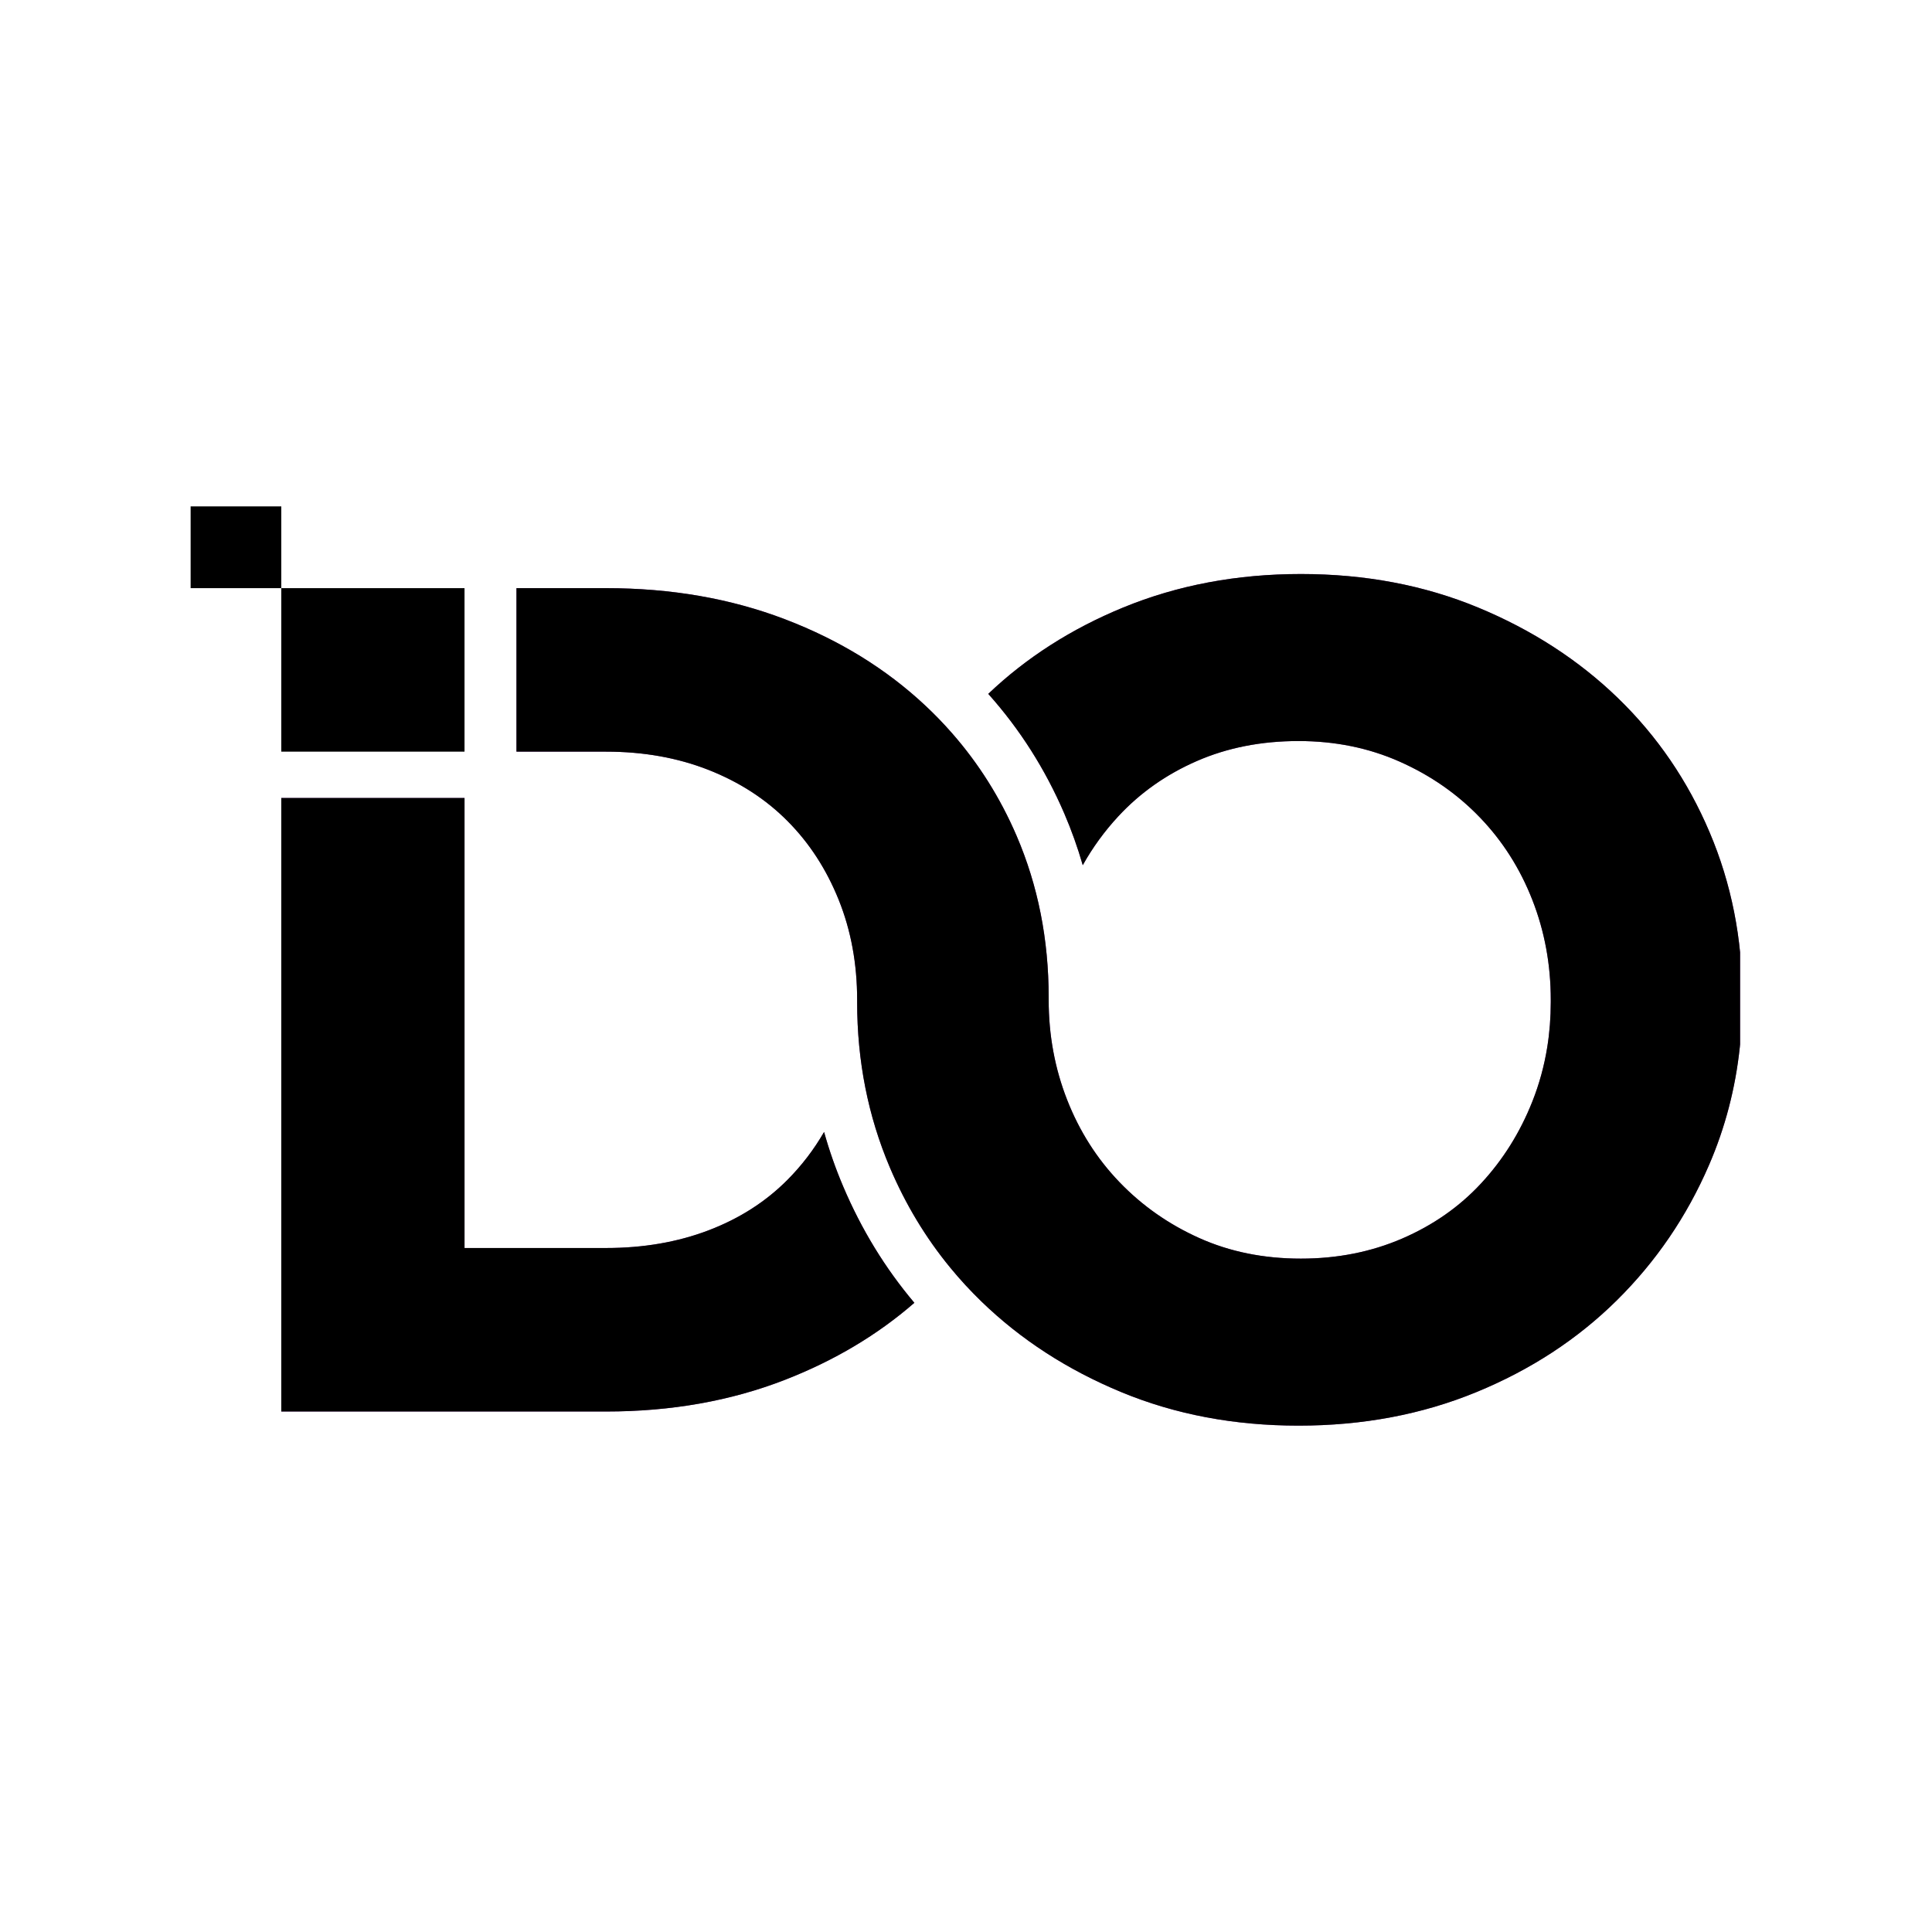 <svg xmlns="http://www.w3.org/2000/svg" xmlns:xlink="http://www.w3.org/1999/xlink" width="500" zoomAndPan="magnify" viewBox="0 0 375 375" height="500" preserveAspectRatio="xMidYMid meet" version="1.0"><defs><clipPath id="132f3c3ec1"><path d="M 54 111 L 337.75 111 L 337.75 276.793 L 54 276.793 Z M 54 111 " clip-rule="nonzero"/></clipPath><clipPath id="7d1f41c908"><path d="M 54.297 111 L 337.75 111 L 337.75 276.793 L 54.297 276.793 Z M 54.297 111 " clip-rule="nonzero"/></clipPath><clipPath id="9a441cfeda"><path d="M 90.164 154.891 L 90.164 242.238 L 117.645 242.238 C 124.879 242.238 131.5 241.098 137.504 238.816 C 143.508 236.531 148.629 233.258 152.859 228.996 C 155.617 226.223 157.98 223.129 159.953 219.715 C 160.961 223.32 162.199 226.852 163.668 230.305 C 167.207 238.641 171.809 246.164 177.477 252.875 C 170.32 259.105 161.961 264.082 152.402 267.809 C 141.852 271.918 130.266 273.973 117.645 273.973 L 54.598 273.973 L 54.598 154.891 Z M 152.402 120.211 C 162.945 124.242 172.027 129.84 179.648 136.992 C 181.453 138.684 183.16 140.449 184.77 142.289 C 189.961 148.199 194.141 154.844 197.316 162.219 C 201.473 171.883 203.547 182.348 203.547 193.609 L 203.547 194.066 C 203.547 200.918 204.742 207.387 207.129 213.473 C 209.516 219.562 212.902 224.891 217.289 229.453 C 221.68 234.02 226.836 237.637 232.762 240.297 C 238.691 242.961 245.27 244.297 252.504 244.297 C 259.59 244.297 266.133 243 272.133 240.414 C 278.137 237.824 283.262 234.25 287.492 229.68 C 291.727 225.113 295.039 219.824 297.422 213.816 C 298.77 210.422 299.734 206.898 300.324 203.234 C 300.777 200.41 301.004 197.504 301.004 194.52 L 301.004 194.066 C 301.004 187.215 299.809 180.75 297.422 174.66 C 295.039 168.574 291.652 163.246 287.262 158.68 C 282.871 154.109 277.68 150.5 271.672 147.832 C 265.672 145.168 259.129 143.836 252.047 143.836 C 244.809 143.836 238.227 145.133 232.301 147.719 C 226.371 150.305 221.293 153.883 217.062 158.449 C 214.395 161.324 212.094 164.48 210.164 167.93 C 209.176 164.504 207.98 161.16 206.578 157.895 C 202.871 149.277 197.953 141.539 191.82 134.68 C 199.215 127.641 207.934 122.059 217.984 117.926 C 228.531 113.59 240.039 111.418 252.504 111.418 C 264.98 111.418 276.449 113.59 286.914 117.926 C 297.383 122.266 306.43 128.125 314.051 135.504 C 321.672 142.887 327.598 151.562 331.828 161.535 C 336.066 171.504 338.184 182.195 338.184 193.609 L 338.184 194.066 C 338.184 197.176 338.02 200.23 337.699 203.234 C 336.848 211.254 334.855 218.891 331.715 226.145 C 327.406 236.117 321.438 244.863 313.82 252.398 C 306.195 259.934 297.117 265.871 286.57 270.207 C 276.023 274.547 264.516 276.715 252.047 276.715 C 239.578 276.715 228.109 274.547 217.637 270.207 C 207.168 265.871 198.121 260.008 190.504 252.629 C 188.34 250.531 186.309 248.328 184.418 246.02 C 179.648 240.211 175.75 233.738 172.719 226.602 C 168.488 216.629 166.371 205.941 166.371 194.523 L 166.371 194.066 C 166.371 187.066 165.18 180.598 162.793 174.66 C 160.402 168.723 157.098 163.625 152.859 159.367 C 148.629 155.102 143.508 151.793 137.504 149.43 C 131.5 147.074 124.879 145.895 117.645 145.895 L 100.246 145.895 L 100.246 114.16 L 117.645 114.16 C 130.266 114.16 141.852 116.176 152.402 120.211 Z M 152.402 120.211 " clip-rule="nonzero"/></clipPath><clipPath id="53f1b51dff"><path d="M 37 98.293 L 55 98.293 L 55 115 L 37 115 Z M 37 98.293 " clip-rule="nonzero"/></clipPath></defs><rect x="-37.5" width="450" fill="#ffffff" y="-37.5" height="450" fill-opacity="1"/><rect x="-37.5" width="450" fill="#ffffff" y="-37.5" height="450" fill-opacity="1"/><g clip-path="url(#132f3c3ec1)"><path fill="#7f3f98" d="M 90.164 154.891 L 90.164 242.238 L 117.645 242.238 C 124.879 242.238 131.5 241.098 137.504 238.816 C 143.508 236.531 148.629 233.258 152.859 228.996 C 155.617 226.223 157.98 223.129 159.953 219.715 C 160.961 223.32 162.199 226.852 163.668 230.305 C 167.207 238.641 171.809 246.164 177.477 252.875 C 170.32 259.105 161.961 264.082 152.402 267.809 C 141.852 271.918 130.266 273.973 117.645 273.973 L 54.598 273.973 L 54.598 154.891 Z M 152.402 120.211 C 162.945 124.242 172.027 129.84 179.648 136.992 C 181.453 138.684 183.16 140.449 184.77 142.289 C 189.961 148.199 194.141 154.844 197.316 162.219 C 201.473 171.883 203.547 182.348 203.547 193.609 L 203.547 194.066 C 203.547 200.918 204.742 207.387 207.129 213.473 C 209.516 219.562 212.902 224.891 217.289 229.453 C 221.68 234.02 226.836 237.637 232.762 240.297 C 238.691 242.961 245.27 244.297 252.504 244.297 C 259.59 244.297 266.133 243 272.133 240.414 C 278.137 237.824 283.262 234.25 287.492 229.68 C 291.727 225.113 295.039 219.824 297.422 213.816 C 298.77 210.422 299.734 206.898 300.324 203.234 C 300.777 200.41 301.004 197.504 301.004 194.52 L 301.004 194.066 C 301.004 187.215 299.809 180.75 297.422 174.66 C 295.039 168.574 291.652 163.246 287.262 158.68 C 282.871 154.109 277.68 150.5 271.672 147.832 C 265.672 145.168 259.129 143.836 252.047 143.836 C 244.809 143.836 238.227 145.133 232.301 147.719 C 226.371 150.305 221.293 153.883 217.062 158.449 C 214.395 161.324 212.094 164.48 210.164 167.93 C 209.176 164.504 207.98 161.16 206.578 157.895 C 202.871 149.277 197.953 141.539 191.82 134.68 C 199.215 127.641 207.934 122.059 217.984 117.926 C 228.531 113.59 240.039 111.418 252.504 111.418 C 264.98 111.418 276.449 113.59 286.914 117.926 C 297.383 122.266 306.43 128.125 314.051 135.504 C 321.672 142.887 327.598 151.562 331.828 161.535 C 336.066 171.504 338.184 182.195 338.184 193.609 L 338.184 194.066 C 338.184 197.176 338.02 200.23 337.699 203.234 C 336.848 211.254 334.855 218.891 331.715 226.145 C 327.406 236.117 321.438 244.863 313.82 252.398 C 306.195 259.934 297.117 265.871 286.57 270.207 C 276.023 274.547 264.516 276.715 252.047 276.715 C 239.578 276.715 228.109 274.547 217.637 270.207 C 207.168 265.871 198.121 260.008 190.504 252.629 C 188.34 250.531 186.309 248.328 184.418 246.02 C 179.648 240.211 175.75 233.738 172.719 226.602 C 168.488 216.629 166.371 205.941 166.371 194.523 L 166.371 194.066 C 166.371 187.066 165.18 180.598 162.793 174.66 C 160.402 168.723 157.098 163.625 152.859 159.367 C 148.629 155.102 143.508 151.793 137.504 149.43 C 131.5 147.074 124.879 145.895 117.645 145.895 L 100.246 145.895 L 100.246 114.16 L 117.645 114.16 C 130.266 114.16 141.852 116.176 152.402 120.211 Z M 152.402 120.211 " fill-opacity="1" fill-rule="evenodd"/></g><g clip-path="url(#7d1f41c908)"><g clip-path="url(#9a441cfeda)"><path fill="#000000" d="M 54.598 111.418 L 338.18 111.418 L 338.18 276.715 L 54.598 276.715 Z M 54.598 111.418 " fill-opacity="1" fill-rule="nonzero"/></g></g><path fill="#000000" d="M 54.598 114.16 L 90.164 114.16 L 90.164 145.895 L 54.598 145.895 Z M 54.598 114.16 " fill-opacity="1" fill-rule="evenodd"/><g clip-path="url(#53f1b51dff)"><path fill="#000000" d="M 36.82 98.293 L 54.598 98.293 L 54.598 114.16 L 36.82 114.16 Z M 36.82 98.293 " fill-opacity="1" fill-rule="evenodd"/></g></svg>